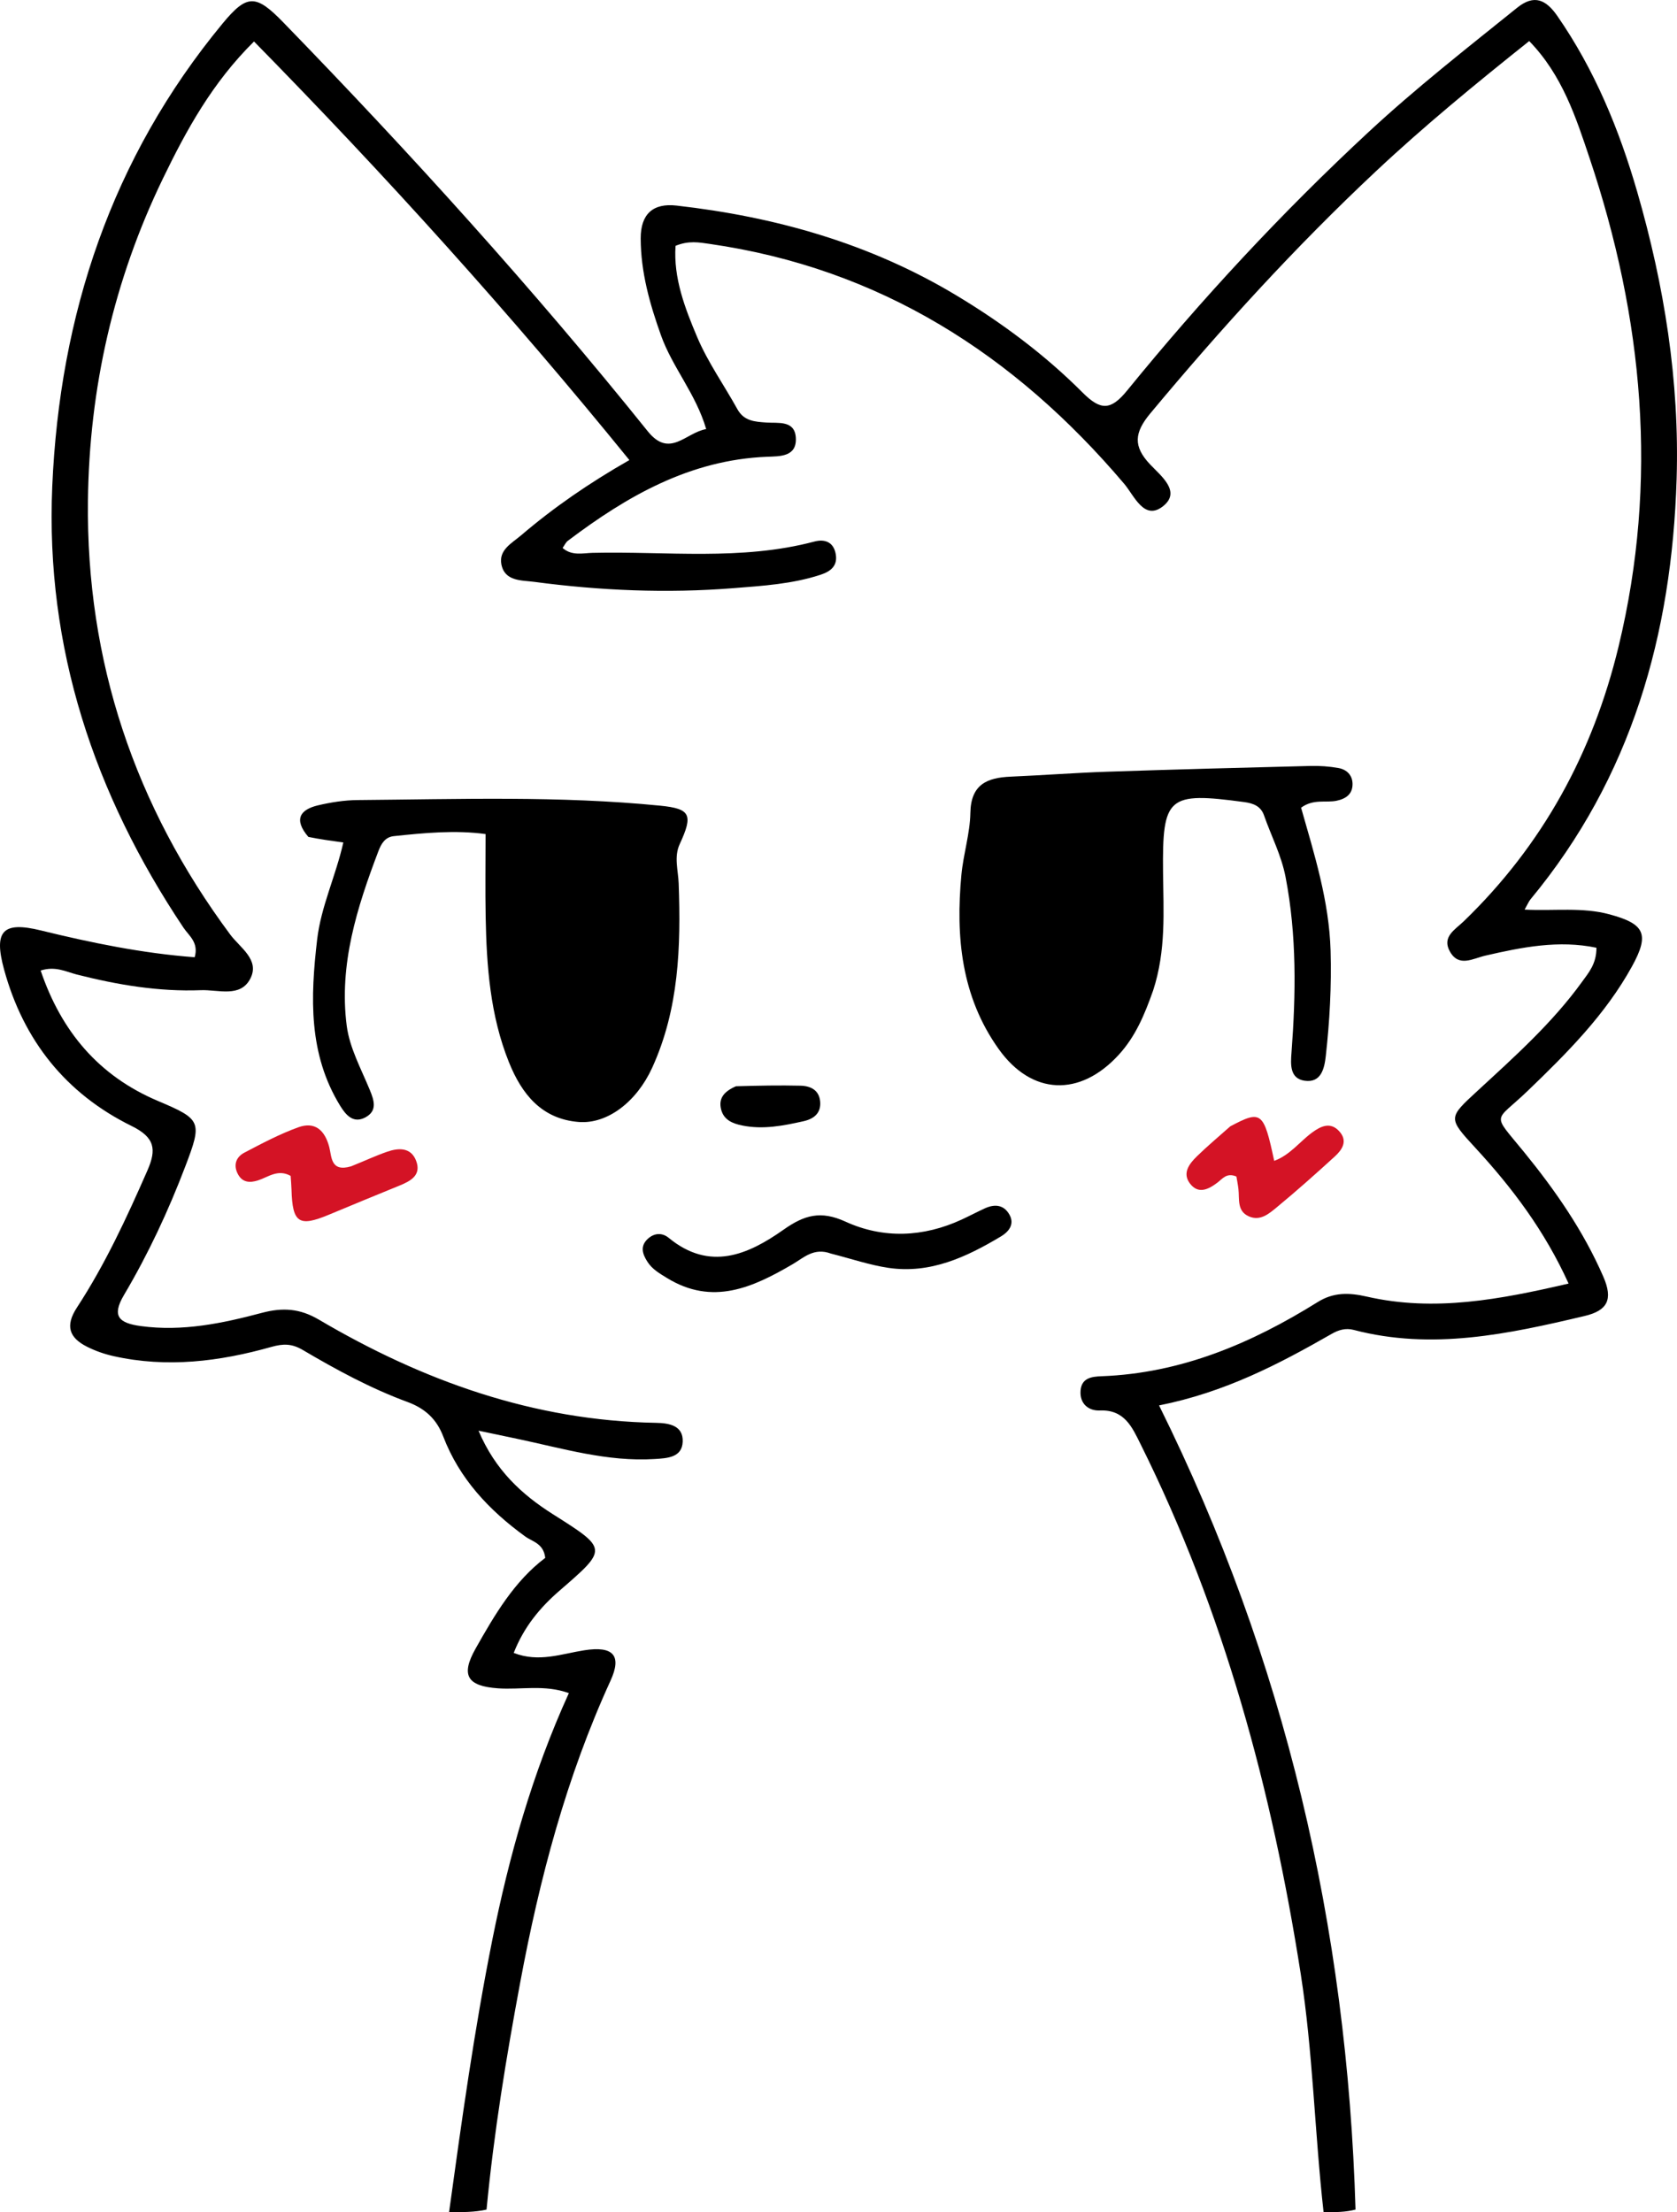 <svg version="1.1" xmlns="http://www.w3.org/2000/svg" xmlns:xlink="http://www.w3.org/1999/xlink" width="270.544" height="356.931" viewBox="0,0,270.544,356.931"><g transform="translate(-104.728,-1.534)"><g data-paper-data="{&quot;isPaintingLayer&quot;:true}" fill-rule="nonzero" stroke="none" stroke-width="1" stroke-linecap="butt" stroke-linejoin="miter" stroke-miterlimit="10" stroke-dasharray="" stroke-dashoffset="0" style="mix-blend-mode: normal"><path d="M177.174,358.466c2.02,-14.659 4.064,-29.395 6.979,-43.956c2.706,-13.517 6.438,-26.818 12.346,-39.793c-3.915,-1.426 -7.74,-0.513 -11.444,-0.776c-4.978,-0.353 -6.022,-2.121 -3.605,-6.406c3.095,-5.486 6.275,-10.904 11.24,-14.64c-0.273,-2.355 -2.072,-2.613 -3.235,-3.457c-5.831,-4.234 -10.625,-9.324 -13.23,-16.154c-1.076,-2.823 -2.976,-4.52 -5.735,-5.535c-5.929,-2.181 -11.47,-5.19 -16.891,-8.385c-1.771,-1.044 -3.13,-1.063 -5.097,-0.507c-8.346,2.356 -16.844,3.415 -25.46,1.485c-1.478,-0.331 -2.957,-0.847 -4.305,-1.532c-2.851,-1.449 -3.528,-3.354 -1.595,-6.314c4.547,-6.96 8.028,-14.493 11.364,-22.101c1.491,-3.399 1.226,-5.328 -2.538,-7.18c-10.611,-5.221 -17.458,-13.803 -20.586,-25.26c-1.699,-6.223 -0.214,-7.807 5.942,-6.297c8.175,2.004 16.395,3.691 24.809,4.324c0.693,-2.386 -0.935,-3.469 -1.801,-4.763c-14.417,-21.549 -22.293,-45.176 -21.175,-71.186c1.19,-27.696 9.567,-53.026 27.476,-74.702c3.969,-4.805 5.387,-4.73 9.822,-0.162c20.53,21.144 40.305,42.963 58.767,65.943c3.552,4.422 6.099,0.229 9.432,-0.348c-1.662,-5.692 -5.444,-9.945 -7.291,-15.122c-1.812,-5.079 -3.262,-10.19 -3.273,-15.641c-0.007,-3.947 1.998,-5.728 5.778,-5.299c16,1.816 31.207,6.112 45.128,14.481c7.406,4.452 14.295,9.589 20.376,15.682c2.908,2.914 4.542,2.932 7.19,-0.32c12.026,-14.772 24.959,-28.717 38.932,-41.69c7.659,-7.11 15.873,-13.537 23.999,-20.08c2.734,-2.202 4.654,-1.291 6.464,1.319c6.024,8.687 9.991,18.342 12.897,28.389c4.368,15.104 6.842,30.528 6.356,46.329c-0.77,25.067 -7.262,48.141 -23.562,67.813c-0.282,0.34 -0.451,0.775 -0.96,1.671c4.759,0.244 9.287,-0.429 13.698,0.766c5.651,1.531 6.518,3.146 3.622,8.403c-4.278,7.766 -10.459,13.951 -16.788,20.044c-5.456,5.252 -5.921,3.398 -0.64,9.884c5.056,6.208 9.581,12.718 12.807,20.131c1.611,3.702 0.663,5.468 -3.025,6.342c-12.294,2.912 -24.6,5.57 -37.264,2.241c-1.302,-0.342 -2.455,0.025 -3.529,0.64c-8.523,4.879 -17.19,9.42 -27.853,11.548c20.351,41.07 30.335,84.172 31.695,129.745c-1.597,0.426 -3.177,0.426 -5.154,0.426c-1.443,-12.84 -1.71,-25.803 -3.695,-38.496c-4.632,-29.621 -12.39,-58.415 -25.83,-85.426c-1.358,-2.729 -2.588,-5.603 -6.575,-5.433c-1.796,0.077 -3.276,-1.075 -3.105,-3.216c0.164,-2.058 1.829,-2.252 3.399,-2.311c12.83,-0.48 24.17,-5.301 34.863,-11.972c2.546,-1.588 5.045,-1.533 7.916,-0.875c10.922,2.5 21.567,0.447 32.552,-2.104c-3.847,-8.491 -9.063,-15.409 -14.996,-21.851c-4.516,-4.904 -4.442,-4.866 0.314,-9.255c5.979,-5.517 12.067,-10.945 16.866,-17.595c1.066,-1.477 2.318,-2.891 2.311,-5.481c-6.071,-1.278 -12.008,-0.094 -17.919,1.27c-2.044,0.472 -4.285,1.925 -5.732,-0.679c-1.318,-2.37 0.854,-3.516 2.267,-4.882c12.703,-12.283 20.792,-27.108 24.944,-44.276c6.48,-26.799 3.985,-53.049 -4.673,-78.852c-2.193,-6.536 -4.388,-13.375 -9.734,-18.872c-8.647,6.893 -16.919,13.684 -24.744,21.023c-13.009,12.202 -24.975,25.356 -36.387,39.055c-2.594,3.114 -2.773,5.312 -0.049,8.207c1.759,1.87 5.119,4.422 2.072,6.792c-3.027,2.354 -4.61,-1.731 -6.24,-3.652c-17.706,-20.883 -39.426,-34.768 -66.916,-38.706c-1.66,-0.238 -3.332,-0.558 -5.454,0.319c-0.36,5.166 1.508,10.04 3.487,14.718c1.719,4.064 4.334,7.745 6.486,11.633c1.074,1.94 2.801,2.025 4.714,2.16c1.85,0.13 4.533,-0.398 4.716,2.423c0.204,3.151 -2.614,3.015 -4.648,3.098c-12.425,0.504 -22.565,6.335 -32.129,13.559c-0.341,0.257 -0.531,0.713 -0.849,1.156c1.502,1.318 3.273,0.826 4.838,0.789c11.937,-0.28 23.973,1.307 35.77,-1.82c1.731,-0.459 3.115,0.101 3.457,2.018c0.331,1.856 -0.766,2.781 -2.429,3.329c-4.575,1.507 -9.363,1.796 -14.079,2.171c-10.743,0.854 -21.493,0.398 -32.175,-1.023c-1.968,-0.262 -4.72,-0.049 -5.258,-2.819c-0.453,-2.335 1.694,-3.414 3.179,-4.681c5.247,-4.477 10.904,-8.393 17.47,-12.146c-19.193,-23.639 -39.268,-45.845 -60.555,-67.538c-6.723,6.64 -10.898,14.266 -14.692,22.105c-7.946,16.419 -11.897,33.872 -12.101,52.032c-0.291,25.847 7.527,49.182 22.961,69.968c1.553,2.091 4.768,4.028 3.263,7.047c-1.592,3.194 -5.206,1.81 -7.989,1.918c-6.804,0.265 -13.454,-0.854 -20.036,-2.527c-1.728,-0.439 -3.437,-1.406 -5.828,-0.643c3.336,9.826 9.362,17.004 18.931,21.048c7.032,2.972 7.158,3.329 4.404,10.56c-2.737,7.187 -5.977,14.128 -9.888,20.739c-2.022,3.418 -0.843,4.539 2.717,5.022c6.723,0.912 13.169,-0.444 19.536,-2.137c3.358,-0.893 6.131,-0.704 9.176,1.091c16.787,9.893 34.68,16.311 54.409,16.656c2.137,0.037 4.387,0.452 4.296,3.026c-0.091,2.579 -2.48,2.683 -4.53,2.812c-7.639,0.479 -14.878,-1.727 -22.217,-3.269c-1.769,-0.372 -3.539,-0.744 -6.192,-1.302c2.684,6.354 6.955,10.282 11.999,13.477c8.861,5.613 8.885,5.57 1.072,12.333c-3.148,2.725 -5.749,5.848 -7.393,10.045c4.039,1.586 7.701,0.148 11.396,-0.427c4.633,-0.721 6.097,0.808 4.22,4.908c-7.127,15.565 -11.443,31.905 -14.57,48.686c-2.241,12.027 -4.229,24.063 -5.433,36.652c-1.881,0.421 -3.764,0.421 -6.05,0.421z" fill="#000000"/><path d="M154.476,136.569c-2.436,-2.843 -1.307,-4.421 1.557,-5.095c2.082,-0.49 4.25,-0.834 6.382,-0.851c16.281,-0.133 32.572,-0.709 48.821,0.906c4.889,0.486 5.349,1.445 3.145,6.207c-0.951,2.055 -0.24,4.233 -0.164,6.362c0.363,10.162 0.057,20.224 -4.278,29.722c-2.496,5.469 -7.216,9.117 -11.865,8.743c-6.006,-0.484 -9.187,-4.539 -11.235,-9.627c-3.028,-7.522 -3.613,-15.486 -3.761,-23.488c-0.079,-4.282 -0.014,-8.567 -0.014,-13.339c-4.877,-0.665 -9.844,-0.191 -14.805,0.336c-1.406,0.149 -2.027,1.219 -2.487,2.428c-3.455,9.083 -6.388,18.338 -5.107,28.181c0.463,3.552 2.324,6.947 3.722,10.342c0.711,1.727 1.231,3.36 -0.686,4.411c-1.95,1.07 -3.164,-0.341 -4.091,-1.85c-5.157,-8.392 -4.798,-17.551 -3.72,-26.82c0.62,-5.333 2.999,-10.231 4.226,-15.669c-2.087,-0.287 -3.715,-0.511 -5.641,-0.899z" fill="#000000"/><path d="M290.756,161.351c-1.402,3.991 -2.89,7.478 -5.566,10.394c-6.251,6.814 -14.019,6.526 -19.353,-0.957c-6.038,-8.47 -6.945,-18.125 -6.01,-28.099c0.314,-3.35 1.386,-6.657 1.446,-9.995c0.083,-4.605 2.695,-5.688 6.518,-5.85c5.212,-0.222 10.418,-0.623 15.631,-0.798c10.893,-0.367 21.788,-0.655 32.684,-0.927c1.523,-0.038 3.076,0.068 4.572,0.34c1.295,0.235 2.234,1.136 2.25,2.55c0.019,1.661 -1.075,2.412 -2.58,2.725c-1.764,0.366 -3.707,-0.347 -5.721,1.12c2.124,7.48 4.528,15.051 4.759,23.075c0.164,5.698 -0.144,11.355 -0.775,16.994c-0.214,1.911 -0.704,4.39 -3.429,3.983c-2.394,-0.357 -2.245,-2.653 -2.107,-4.478c0.716,-9.495 0.867,-18.943 -0.949,-28.374c-0.681,-3.537 -2.323,-6.64 -3.478,-9.958c-0.518,-1.486 -1.703,-1.947 -3.213,-2.151c-12.329,-1.66 -13.199,-0.894 -13.078,11.33c0.062,6.28 0.512,12.604 -1.6,19.078z" fill="#000000"/><path d="M238.78,203.796c-2.757,-1.011 -4.366,0.655 -6.195,1.724c-6.41,3.749 -12.908,6.731 -20.252,2.219c-1.19,-0.731 -2.369,-1.399 -3.15,-2.609c-0.82,-1.27 -1.227,-2.54 0.063,-3.721c1.043,-0.955 2.313,-1.015 3.368,-0.146c6.605,5.436 12.794,2.725 18.524,-1.323c3.347,-2.364 5.988,-3.126 9.989,-1.297c6.091,2.785 12.552,2.529 18.754,-0.338c1.254,-0.58 2.476,-1.231 3.732,-1.806c1.596,-0.731 3.078,-0.591 3.98,1.044c0.87,1.578 -0.206,2.778 -1.369,3.475c-5.585,3.345 -11.429,6.087 -18.187,5.079c-3.02,-0.451 -5.956,-1.46 -9.257,-2.301z" fill="#000000"/><path d="M161.363,189.721c2.15,-0.86 3.953,-1.71 5.825,-2.359c1.855,-0.643 3.838,-0.724 4.673,1.465c0.88,2.305 -0.857,3.254 -2.673,3.994c-3.818,1.557 -7.63,3.13 -11.436,4.718c-4.805,2.005 -5.849,1.303 -5.996,-4.053c-0.02,-0.746 -0.093,-1.491 -0.141,-2.226c-2.074,-1.151 -3.625,0.208 -5.286,0.735c-1.297,0.411 -2.462,0.341 -3.185,-0.955c-0.814,-1.46 -0.379,-2.799 1,-3.524c2.838,-1.491 5.7,-3.008 8.704,-4.095c2.684,-0.97 4.28,0.459 4.995,3.179c0.413,1.571 0.199,4.094 3.52,3.12z" fill="#d41325"/><path d="M303.207,183.265c5.015,-2.667 5.393,-2.362 7.083,5.57c2.543,-0.928 4.092,-3.076 6.099,-4.557c1.448,-1.069 3.032,-1.811 4.474,-0.125c1.322,1.546 0.353,2.928 -0.816,3.994c-3.05,2.782 -6.132,5.534 -9.316,8.159c-1.251,1.031 -2.68,2.312 -4.54,1.483c-1.948,-0.868 -1.487,-2.8 -1.675,-4.424c-0.084,-0.725 -0.232,-1.443 -0.324,-2.001c-1.578,-0.666 -2.242,0.363 -3.057,0.98c-1.452,1.099 -3.079,1.922 -4.427,0.163c-1.302,-1.698 -0.11,-3.213 1.127,-4.418c1.642,-1.601 3.403,-3.08 5.372,-4.825z" fill="#d41325"/><path d="M223.462,176.801c3.732,-0.107 7.071,-0.17 10.407,-0.092c1.637,0.038 3.027,0.712 3.176,2.598c0.146,1.852 -1.039,2.761 -2.67,3.128c-3.266,0.736 -6.555,1.383 -9.916,0.694c-1.529,-0.313 -2.977,-0.876 -3.402,-2.611c-0.435,-1.777 0.478,-2.889 2.405,-3.718z" fill="#000000"/></g></g></svg>